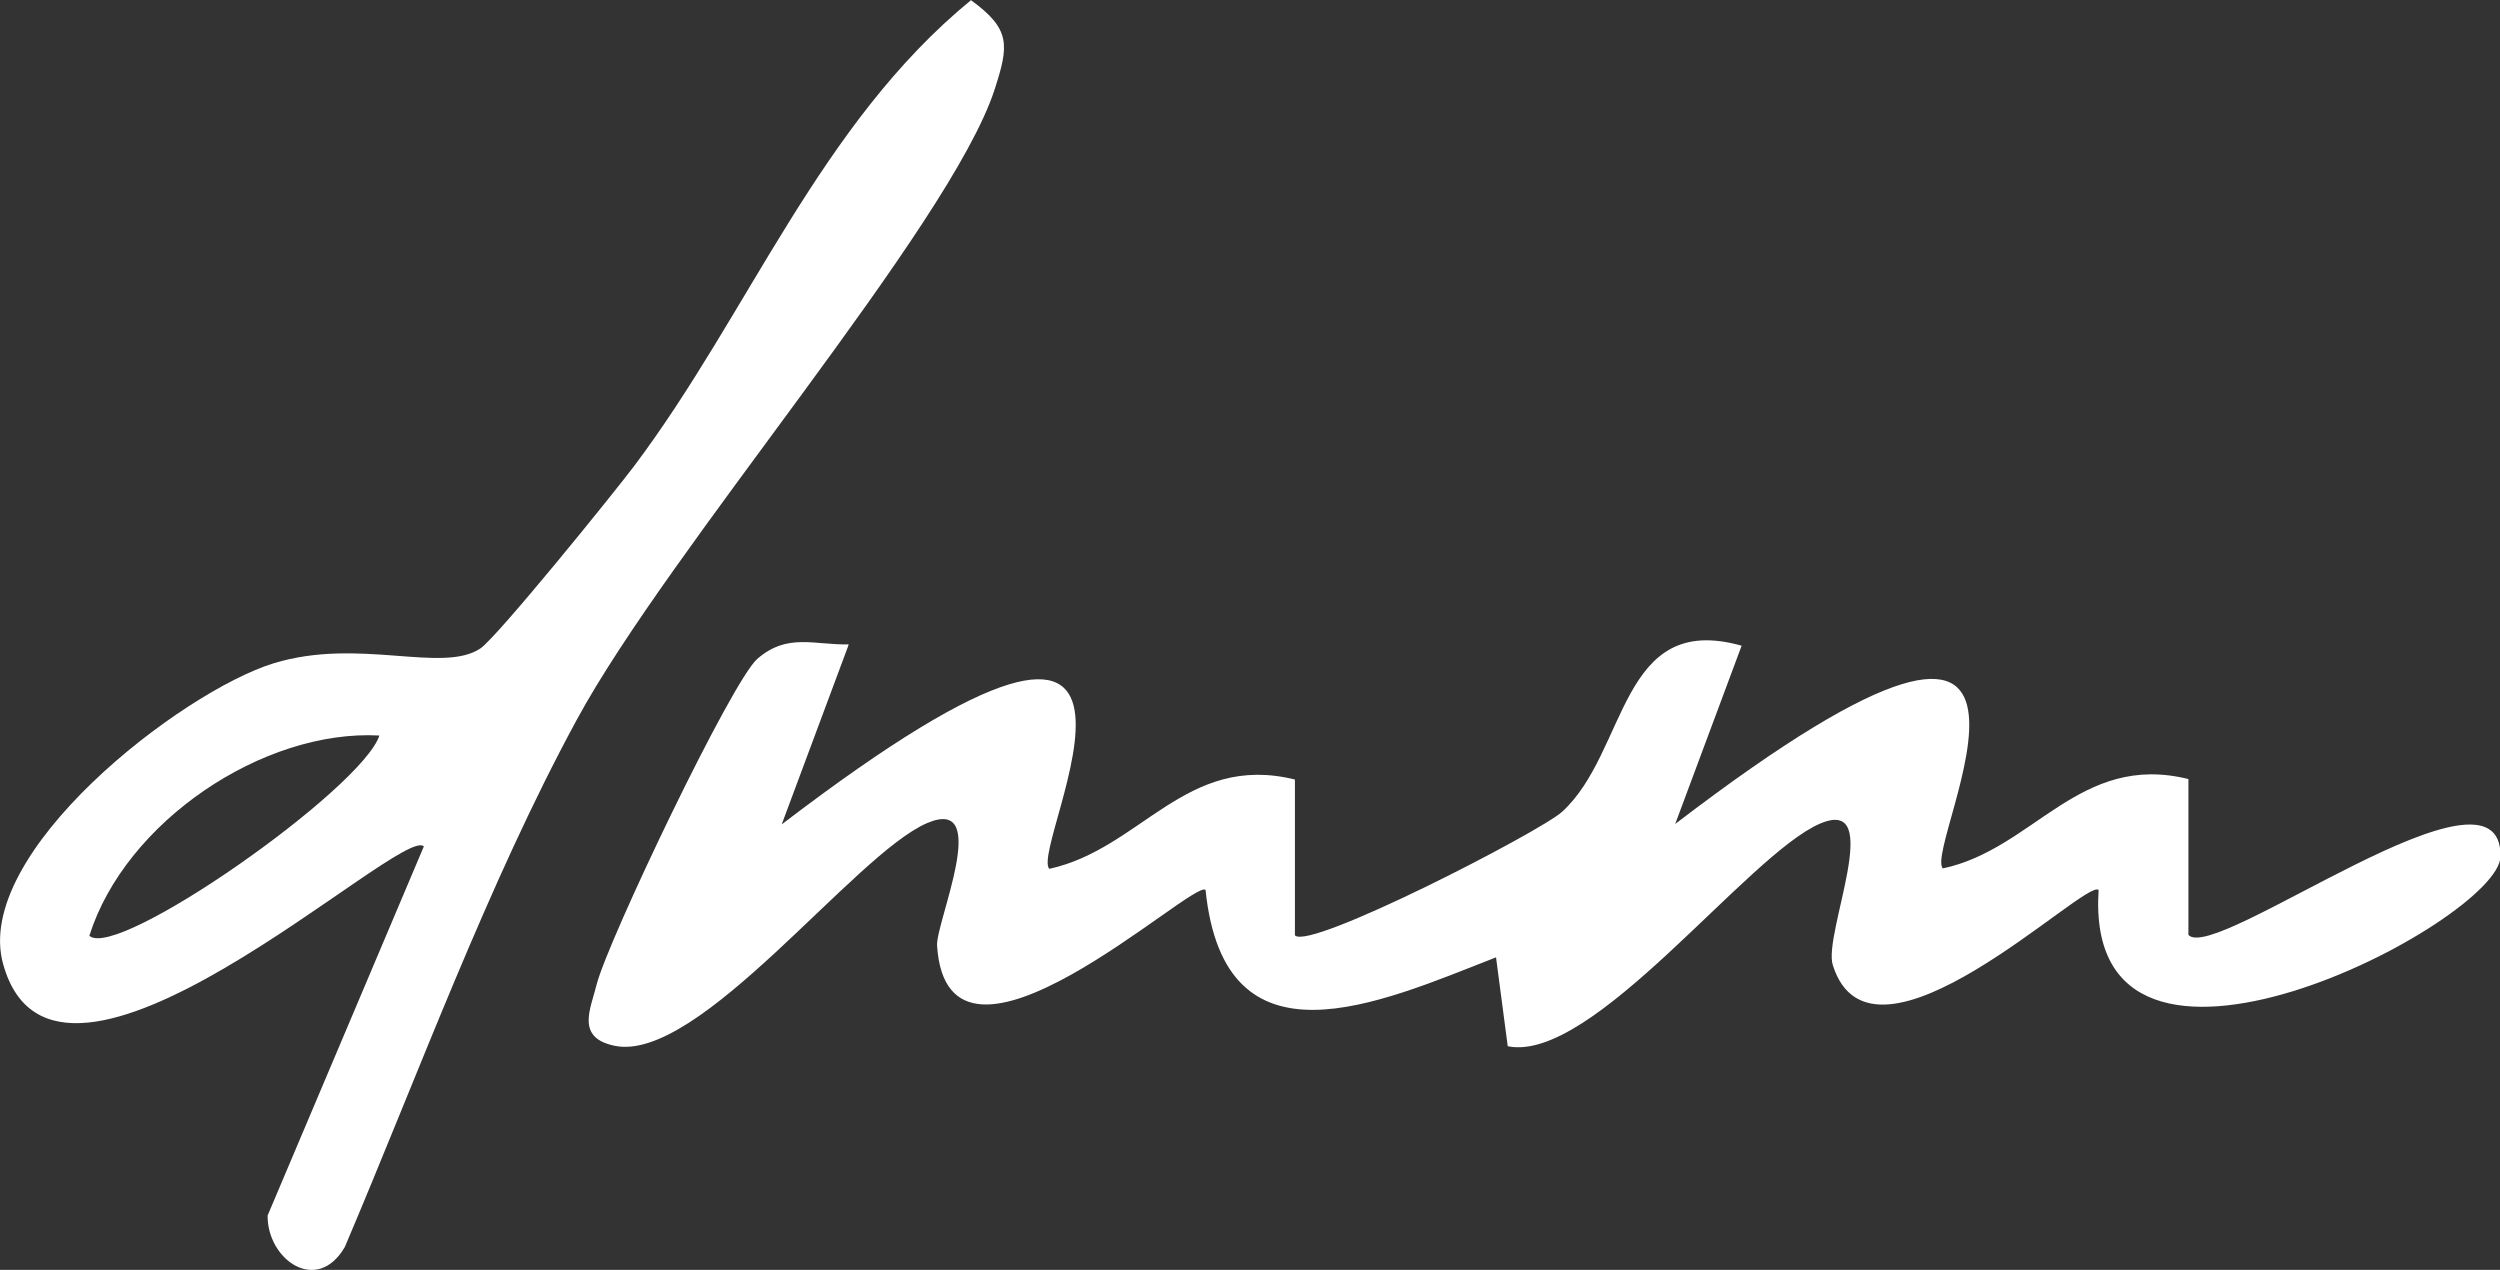 <svg width="63" height="32" viewBox="0 0 63 32" fill="none" xmlns="http://www.w3.org/2000/svg">
<rect x="0" y="0" width="63" height="32" fill="#333333" stroke="none"/>
<g clip-path="url(#clip0_16_6)">
<path d="M21.373 16.283L19.699 20.775C30.923 12.198 25.911 21.318 26.442 21.895C28.762 21.386 29.882 18.965 32.632 19.644V23.57C32.982 23.966 38.798 20.968 39.364 20.458C41.027 18.942 40.801 15.4 43.889 16.272L42.215 20.764C53.428 12.187 48.438 21.318 48.959 21.884C51.255 21.398 52.398 18.953 55.148 19.632V23.559C55.804 24.294 63.079 18.761 63.011 21.59C62.977 23.219 52.477 28.718 52.885 22.427C52.579 22.11 47.171 27.474 46.186 24.317C45.938 23.536 47.522 20.051 45.87 20.753C44.037 21.533 40.133 26.806 37.995 26.365L37.7 24.125C34.747 25.279 30.855 27.067 30.38 22.427C30.097 22.122 23.885 27.96 23.614 23.83C23.58 23.242 25.005 20.04 23.365 20.741C21.532 21.522 17.617 26.795 15.49 26.354C14.494 26.15 14.89 25.414 15.037 24.803C15.331 23.672 18.443 17.154 19.088 16.6C19.846 15.943 20.525 16.26 21.385 16.238L21.373 16.283Z" fill="white"/>
<path d="M24.474 0C20.649 3.134 18.884 7.876 15.988 11.734C15.433 12.47 12.537 16.045 12.107 16.34C11.145 16.984 9.052 16.057 6.902 16.713C4.571 17.426 -0.701 21.499 0.079 24.294C1.403 29.081 10.127 20.753 10.681 21.33L6.744 30.631C6.732 31.74 7.988 32.634 8.69 31.423C10.534 27.089 12.288 22.28 14.528 18.15C16.859 13.839 23.931 5.714 25.062 2.263C25.424 1.143 25.481 0.736 24.462 0H24.474ZM2.252 23.581C3.157 20.707 6.631 18.376 9.561 18.535C9.12 19.881 2.942 24.215 2.252 23.581Z" fill="white"/>
</g>
<defs>
<clipPath id="clip0_16_6">
<rect width="63" height="32" fill="white"/>
</clipPath>
</defs>
</svg>
